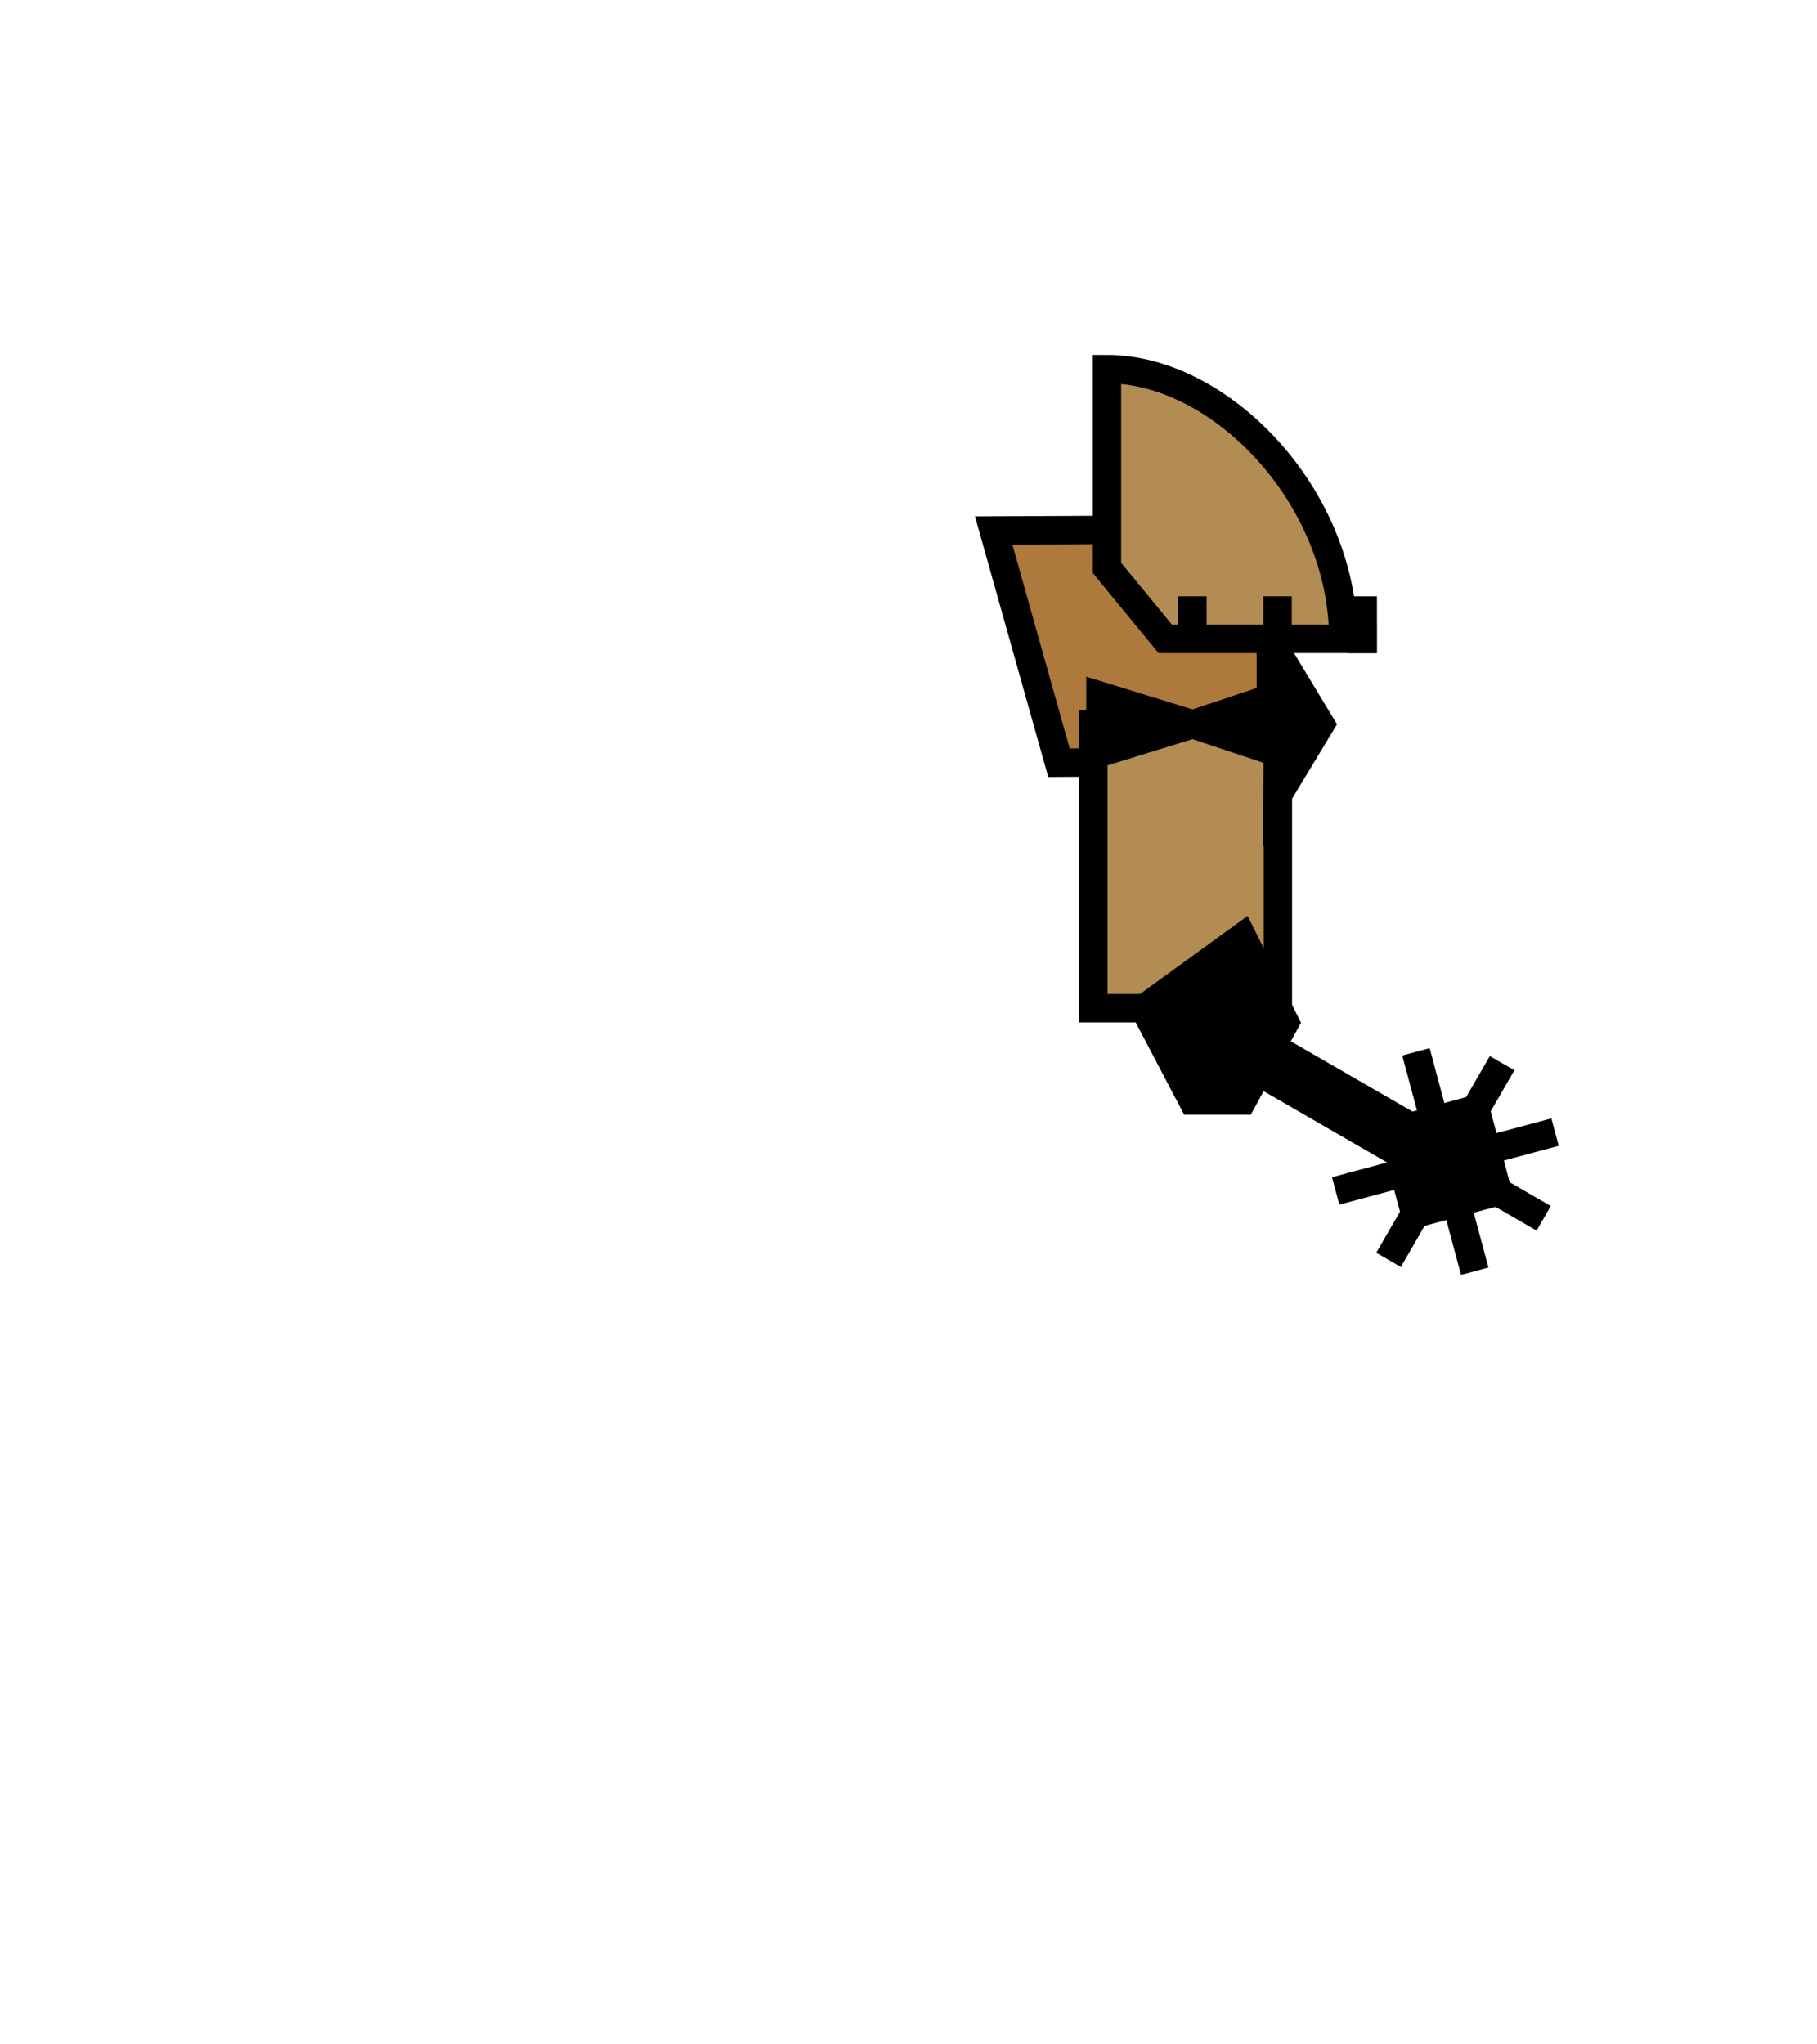 <svg width="128" height="144" viewBox="0 0 128 144" fill="none" xmlns="http://www.w3.org/2000/svg">
<path d="M101.582 80.65L81.664 69.15L80.664 70.882L100.582 82.382L101.582 80.65Z" fill="#B28C52" stroke="black" stroke-width="2"/>
<path d="M70 37.364L89.527 37.262L89.527 53.635L74.599 53.723L70 37.364Z" fill="#AD793C" stroke="black" stroke-width="2"/>
<path d="M77.02 51.016L90.02 51.016L90.02 71.016L77.02 71.016L77.02 51.016Z" fill="#B28C52" stroke="black" stroke-width="2"/>
<path d="M77.52 53.016L77.52 49.016L84.02 51.016L90.02 49.016L90 46.016L93.02 51.016L90 56.016L90.02 53.016L84.02 51.016L77.52 53.016Z" fill="black"/>
<path d="M84.02 51.016L90.02 53.016L90 56.016L93.02 51.016L90 46.016L90.02 49.016L84.02 51.016ZM84.02 51.016L77.52 53.016L77.52 49.016L84.02 51.016Z" stroke="black" stroke-width="2"/>
<path d="M90.52 72.016L87.52 77.516L84.02 77.516L80.616 71.028L87.52 66.016L90.52 72.016Z" fill="black" stroke="black" stroke-width="2"/>
<path d="M97.818 88.742L105.818 74.886" stroke="black" stroke-width="2"/>
<path d="M109.546 79.743L94.091 83.885" stroke="black" stroke-width="2"/>
<path d="M103.889 89.541L99.748 74.087" stroke="black" stroke-width="2"/>
<path d="M94.89 77.814L108.746 85.814" stroke="black" stroke-width="2"/>
<rect x="96.919" y="78.986" width="8" height="8" transform="rotate(-15 96.919 78.986)" fill="black"/>
<path d="M77.98 40L82.086 45L94.628 45C94.628 34.962 86 26 77.98 26L77.98 40Z" fill="#B28C52"/>
<path d="M96.98 45L94.628 45M94.628 45L82.086 45L77.98 40L77.98 26C86 26 94.628 34.962 94.628 45Z" stroke="black" stroke-width="2"/>
<path d="M84 42L84 45" stroke="black" stroke-width="2"/>
<path d="M90 42L90 45" stroke="black" stroke-width="2"/>
<path d="M96 42L96 46" stroke="black" stroke-width="2"/>
</svg>
